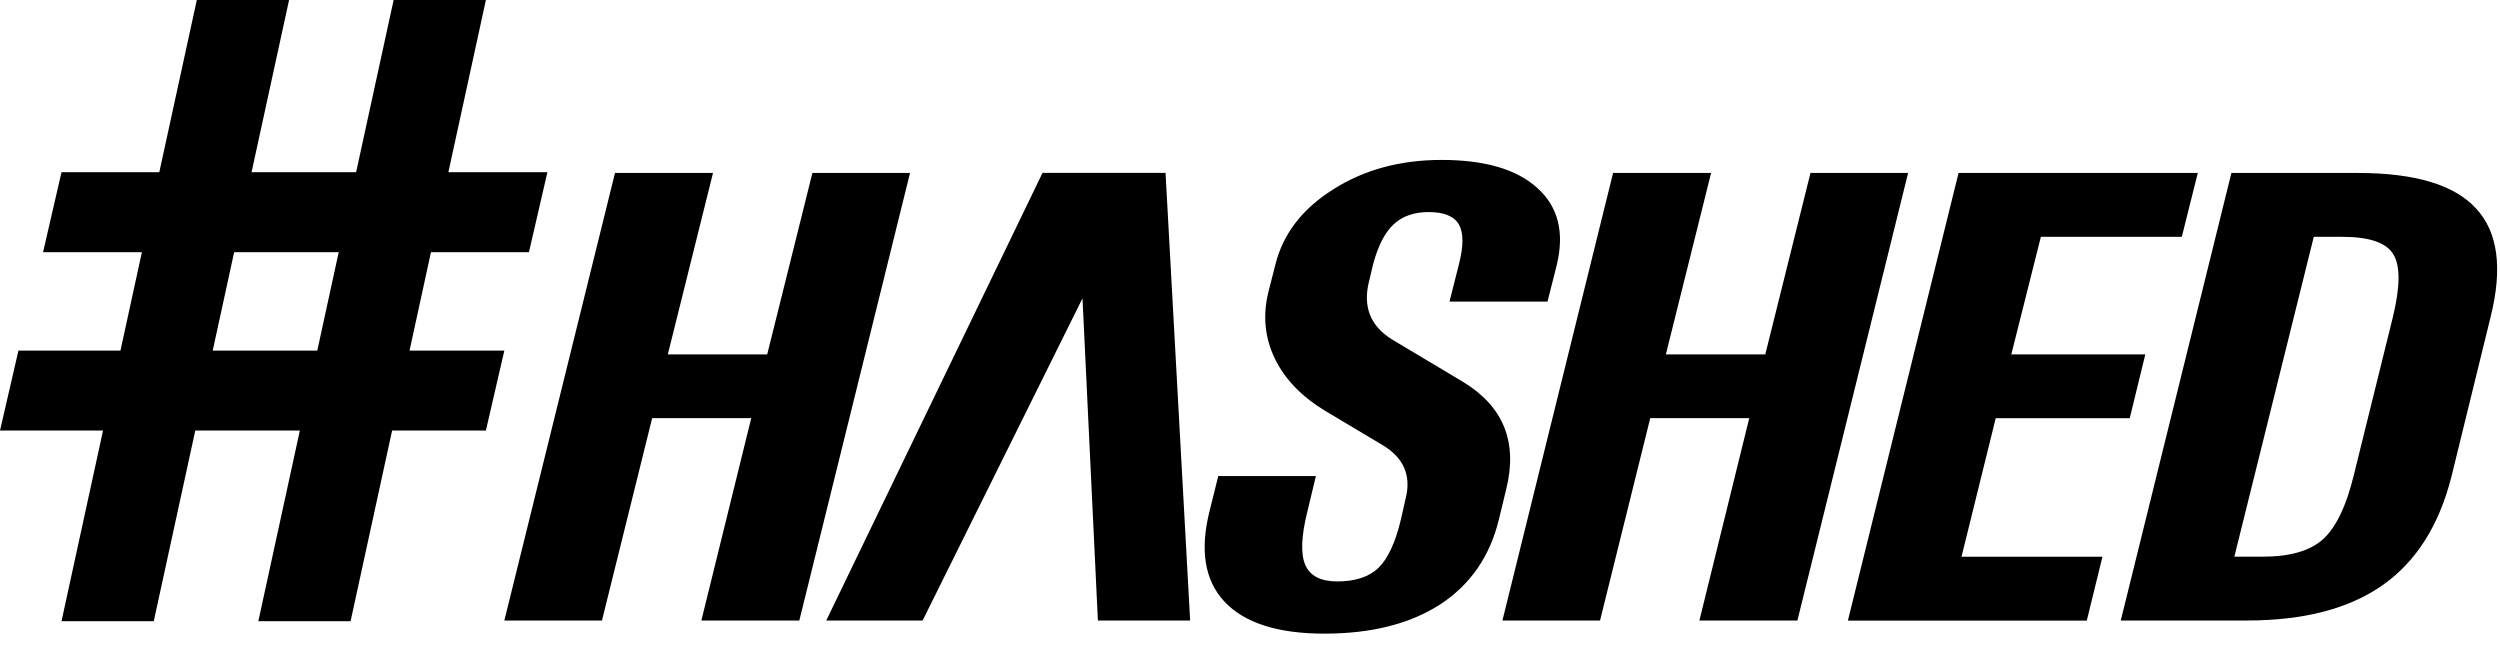 <svg width="103" height="27" viewBox="0 0 103 27" fill="none" xmlns="http://www.w3.org/2000/svg">
<path d="M20.779 25.565L25.338 7.126H29.376L27.514 14.6H31.609L33.471 7.126H37.493L32.932 25.565H28.896L30.951 17.228H26.869L24.801 25.565H20.779Z" fill="black"/>
<path d="M59.395 6.589C61.182 6.589 62.5 6.977 63.348 7.754C64.196 8.521 64.461 9.573 64.141 10.908L63.757 12.427H59.719L60.103 10.908C60.302 10.141 60.302 9.587 60.105 9.247C59.909 8.907 59.491 8.737 58.855 8.737C58.248 8.737 57.761 8.912 57.398 9.261C57.043 9.601 56.767 10.15 56.566 10.91L56.415 11.551C56.134 12.615 56.447 13.426 57.354 13.987L60.268 15.728C61.943 16.741 62.537 18.214 62.057 20.151L61.753 21.407C61.383 22.926 60.576 24.091 59.335 24.902C58.092 25.704 56.502 26.106 54.562 26.106C52.651 26.106 51.282 25.669 50.455 24.796C49.637 23.923 49.429 22.68 49.831 21.067L50.192 19.615H54.214L53.867 21.063C53.611 22.083 53.581 22.82 53.778 23.275C53.974 23.728 54.413 23.955 55.099 23.955C55.841 23.955 56.406 23.767 56.797 23.392C57.185 23.009 57.493 22.345 57.717 21.403L57.909 20.553C58.152 19.611 57.845 18.878 56.989 18.354L54.596 16.927C53.62 16.335 52.928 15.613 52.521 14.768C52.114 13.922 52.023 13.022 52.247 12.073L52.544 10.908C52.857 9.642 53.65 8.608 54.92 7.807C56.191 6.996 57.683 6.589 59.395 6.589Z" fill="black"/>
<path d="M61.9 25.565L66.459 7.126H70.497L68.634 14.6H72.73L74.592 7.126H78.614L74.053 25.565H70.015L72.069 17.228H67.99L65.922 25.565H61.9Z" fill="black"/>
<path d="M76.134 25.565L80.693 7.126H90.549L89.891 9.757H84.084L82.866 14.6H88.387L87.745 17.23H82.224L80.814 22.937H86.621L85.976 25.568H76.134V25.565Z" fill="black"/>
<path d="M96.498 9.757H95.328L92.055 22.935H93.225C94.347 22.935 95.177 22.696 95.709 22.216C96.244 21.726 96.662 20.858 96.968 19.61L98.586 13.067C98.89 11.81 98.897 10.947 98.605 10.476C98.314 9.995 97.611 9.757 96.498 9.757ZM97.142 7.126C99.5 7.126 101.125 7.615 102.016 8.592C102.917 9.561 103.116 11.052 102.611 13.067L101.006 19.61C100.501 21.625 99.56 23.123 98.177 24.099C96.795 25.076 94.925 25.565 92.567 25.565H87.375L91.934 7.126H97.142Z" fill="black"/>
<path d="M38.011 25.566H34.041L42.952 7.122H48.02L49.034 25.566H45.233L44.599 12.291L38.011 25.566Z" fill="black"/>
<path fill-rule="evenodd" clip-rule="evenodd" d="M11.91 0H8.109L6.563 7.095H2.534L1.774 10.39H5.846L4.963 14.444H0.76L0 17.738H4.245L2.534 25.594H6.335L8.046 17.738H12.354L10.643 25.594H14.444L16.155 17.738H20.019L20.779 14.444H16.873L17.756 10.39H21.793L22.553 7.095H18.473L20.019 0H16.218L14.672 7.095H10.364L11.91 0ZM13.072 14.444L13.955 10.39H9.647L8.764 14.444H13.072Z" fill="black"/>
</svg>

